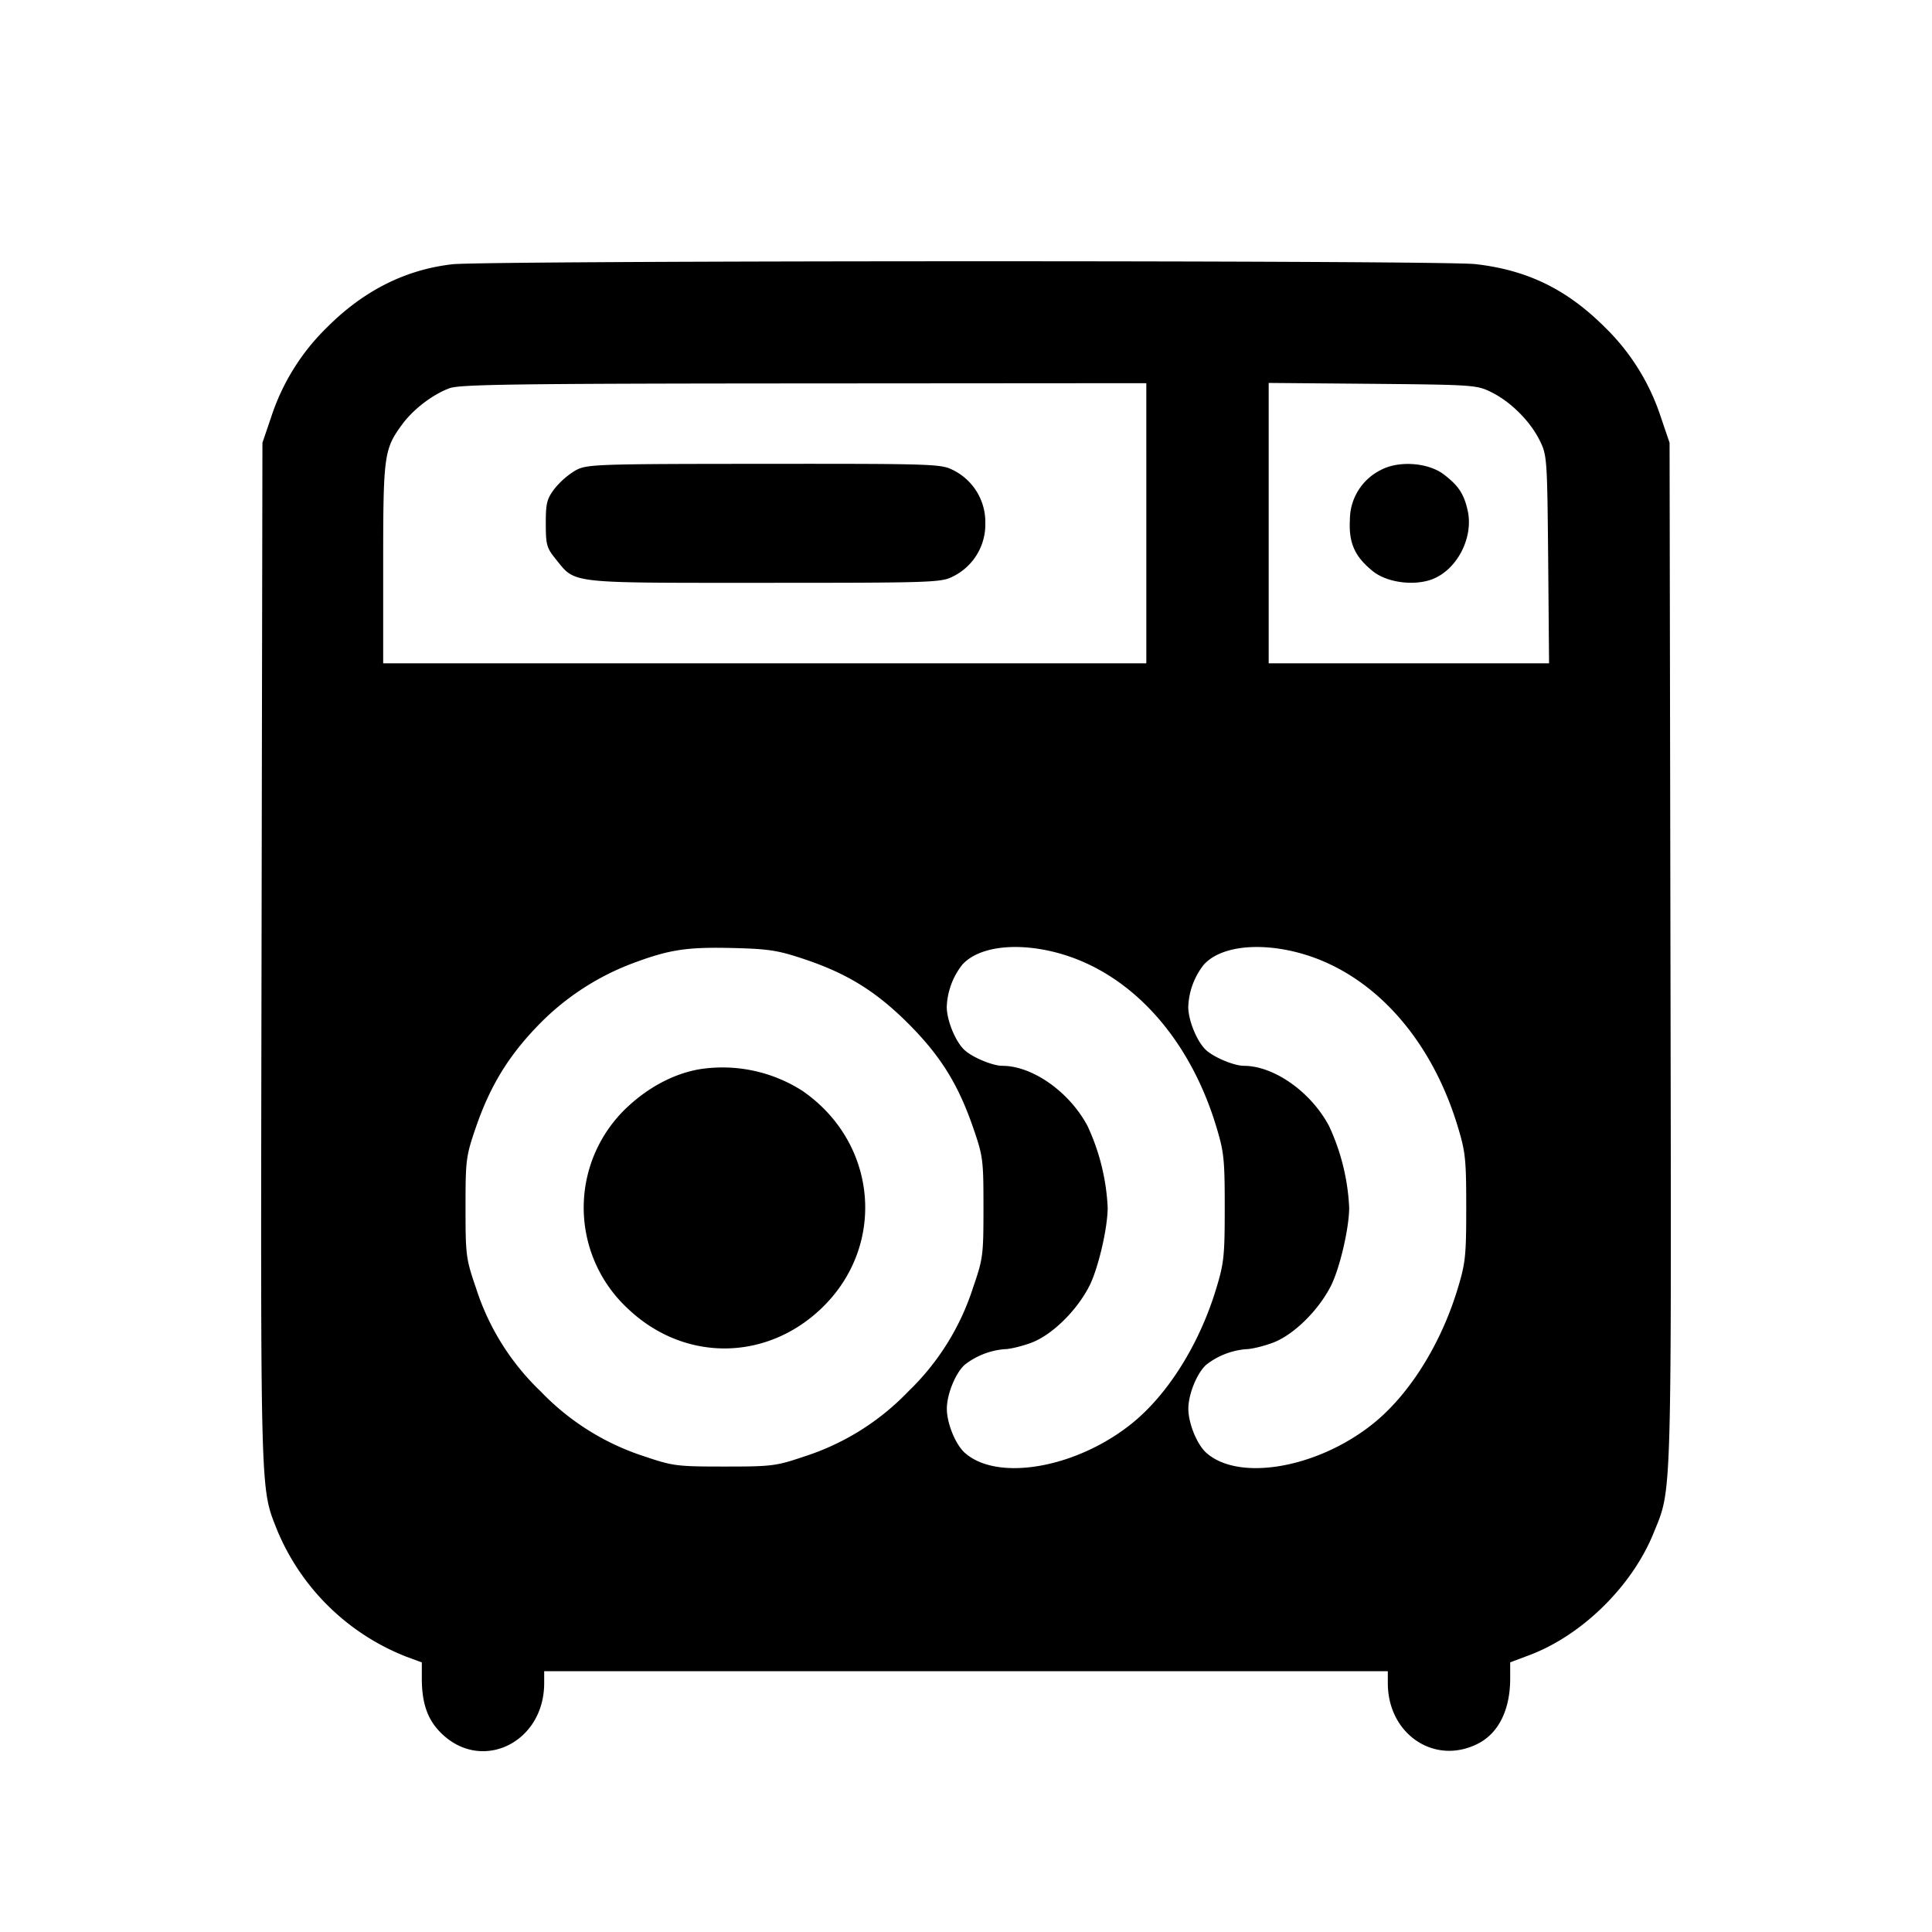 <svg xmlns="http://www.w3.org/2000/svg" viewBox="0 0 24 24"><path d="M5.617 3.283q-.873.101-1.552.781a2.74 2.74 0 0 0-.696 1.116l-.109.32-.011 6.34c-.012 6.858-.019 6.628.196 7.173a2.87 2.87 0 0 0 1.605 1.568l.19.07v.204c.001.304.071.506.236.67.501.501 1.283.127 1.284-.615v-.15h10.48v.15c.001.637.586 1.026 1.124.748.253-.131.395-.419.396-.803v-.205l.235-.088c.655-.245 1.278-.856 1.546-1.517.23-.567.222-.294.21-7.205L20.74 5.5l-.109-.32a2.74 2.74 0 0 0-.696-1.116c-.472-.471-.961-.709-1.606-.783-.425-.049-12.293-.046-12.712.002M14.24 6.5v1.74H4.76V7.005c0-1.349.01-1.425.236-1.733.14-.19.38-.373.59-.45.129-.047.855-.057 4.404-.059l4.25-.003zm4.288-1.627c.239.118.481.36.599.599.091.183.093.222.105 1.478l.011 1.29H15.76V4.757l1.29.011c1.256.012 1.295.014 1.478.105m-11.376.969a1 1 0 0 0-.26.225c-.099.13-.112.181-.112.436 0 .263.011.303.121.439.252.312.131.298 2.59.298 2.072 0 2.2-.004 2.341-.076a.72.72 0 0 0 .408-.664.72.72 0 0 0-.408-.664c-.141-.072-.267-.076-2.34-.074-2.095.001-2.199.005-2.34.08m10-.003a.69.69 0 0 0-.383.616c-.016.289.059.458.285.641.168.135.485.183.714.108.321-.106.541-.516.464-.862-.046-.206-.114-.309-.296-.448-.195-.149-.563-.175-.784-.055m-7.158 6.077c.533.179.888.399 1.29.8.398.399.618.751.804 1.29.124.359.129.399.129.994s-.005.635-.129.994a3.1 3.1 0 0 1-.804 1.29 3.1 3.1 0 0 1-1.293.809c-.352.119-.402.125-.991.125s-.639-.006-.991-.125a3.1 3.1 0 0 1-1.293-.809A3.06 3.06 0 0 1 5.913 16c-.125-.365-.13-.404-.13-1s.005-.635.13-1c.171-.495.39-.86.737-1.226a3.2 3.2 0 0 1 1.197-.803c.471-.177.685-.209 1.273-.194.433.011.55.03.874.139m3.076-.096c.928.219 1.688 1.027 2.035 2.162.1.328.109.413.109 1.018s-.009.69-.109 1.018c-.209.685-.599 1.306-1.045 1.665-.687.553-1.668.726-2.074.365-.116-.102-.224-.368-.224-.548s.108-.446.224-.548a.93.93 0 0 1 .491-.192c.066 0 .218-.036.337-.081.255-.096.563-.398.719-.705.11-.218.227-.718.227-.974a2.7 2.7 0 0 0-.25-1.012c-.225-.424-.684-.748-1.059-.748-.117 0-.363-.101-.465-.192-.113-.1-.224-.366-.225-.539a.9.9 0 0 1 .191-.523c.191-.216.63-.281 1.118-.166m3 0c.928.219 1.688 1.027 2.035 2.162.1.328.109.413.109 1.018s-.009.69-.109 1.018c-.209.685-.599 1.306-1.045 1.665-.687.553-1.668.726-2.074.365-.116-.102-.224-.368-.224-.548s.108-.446.224-.548a.93.93 0 0 1 .491-.192c.066 0 .218-.036.337-.081.255-.096.563-.398.719-.705.11-.218.227-.718.227-.974a2.7 2.7 0 0 0-.25-1.012c-.225-.424-.684-.748-1.059-.748-.117 0-.363-.101-.465-.192-.113-.1-.224-.366-.225-.539a.9.9 0 0 1 .191-.523c.191-.216.63-.281 1.118-.166m-7.383 1.463c-.31.054-.619.215-.887.463a1.71 1.71 0 0 0-.002 2.509c.693.661 1.711.661 2.404 0 .814-.777.703-2.058-.234-2.704a1.84 1.84 0 0 0-1.281-.268" fill-rule="evenodd"/></svg>
